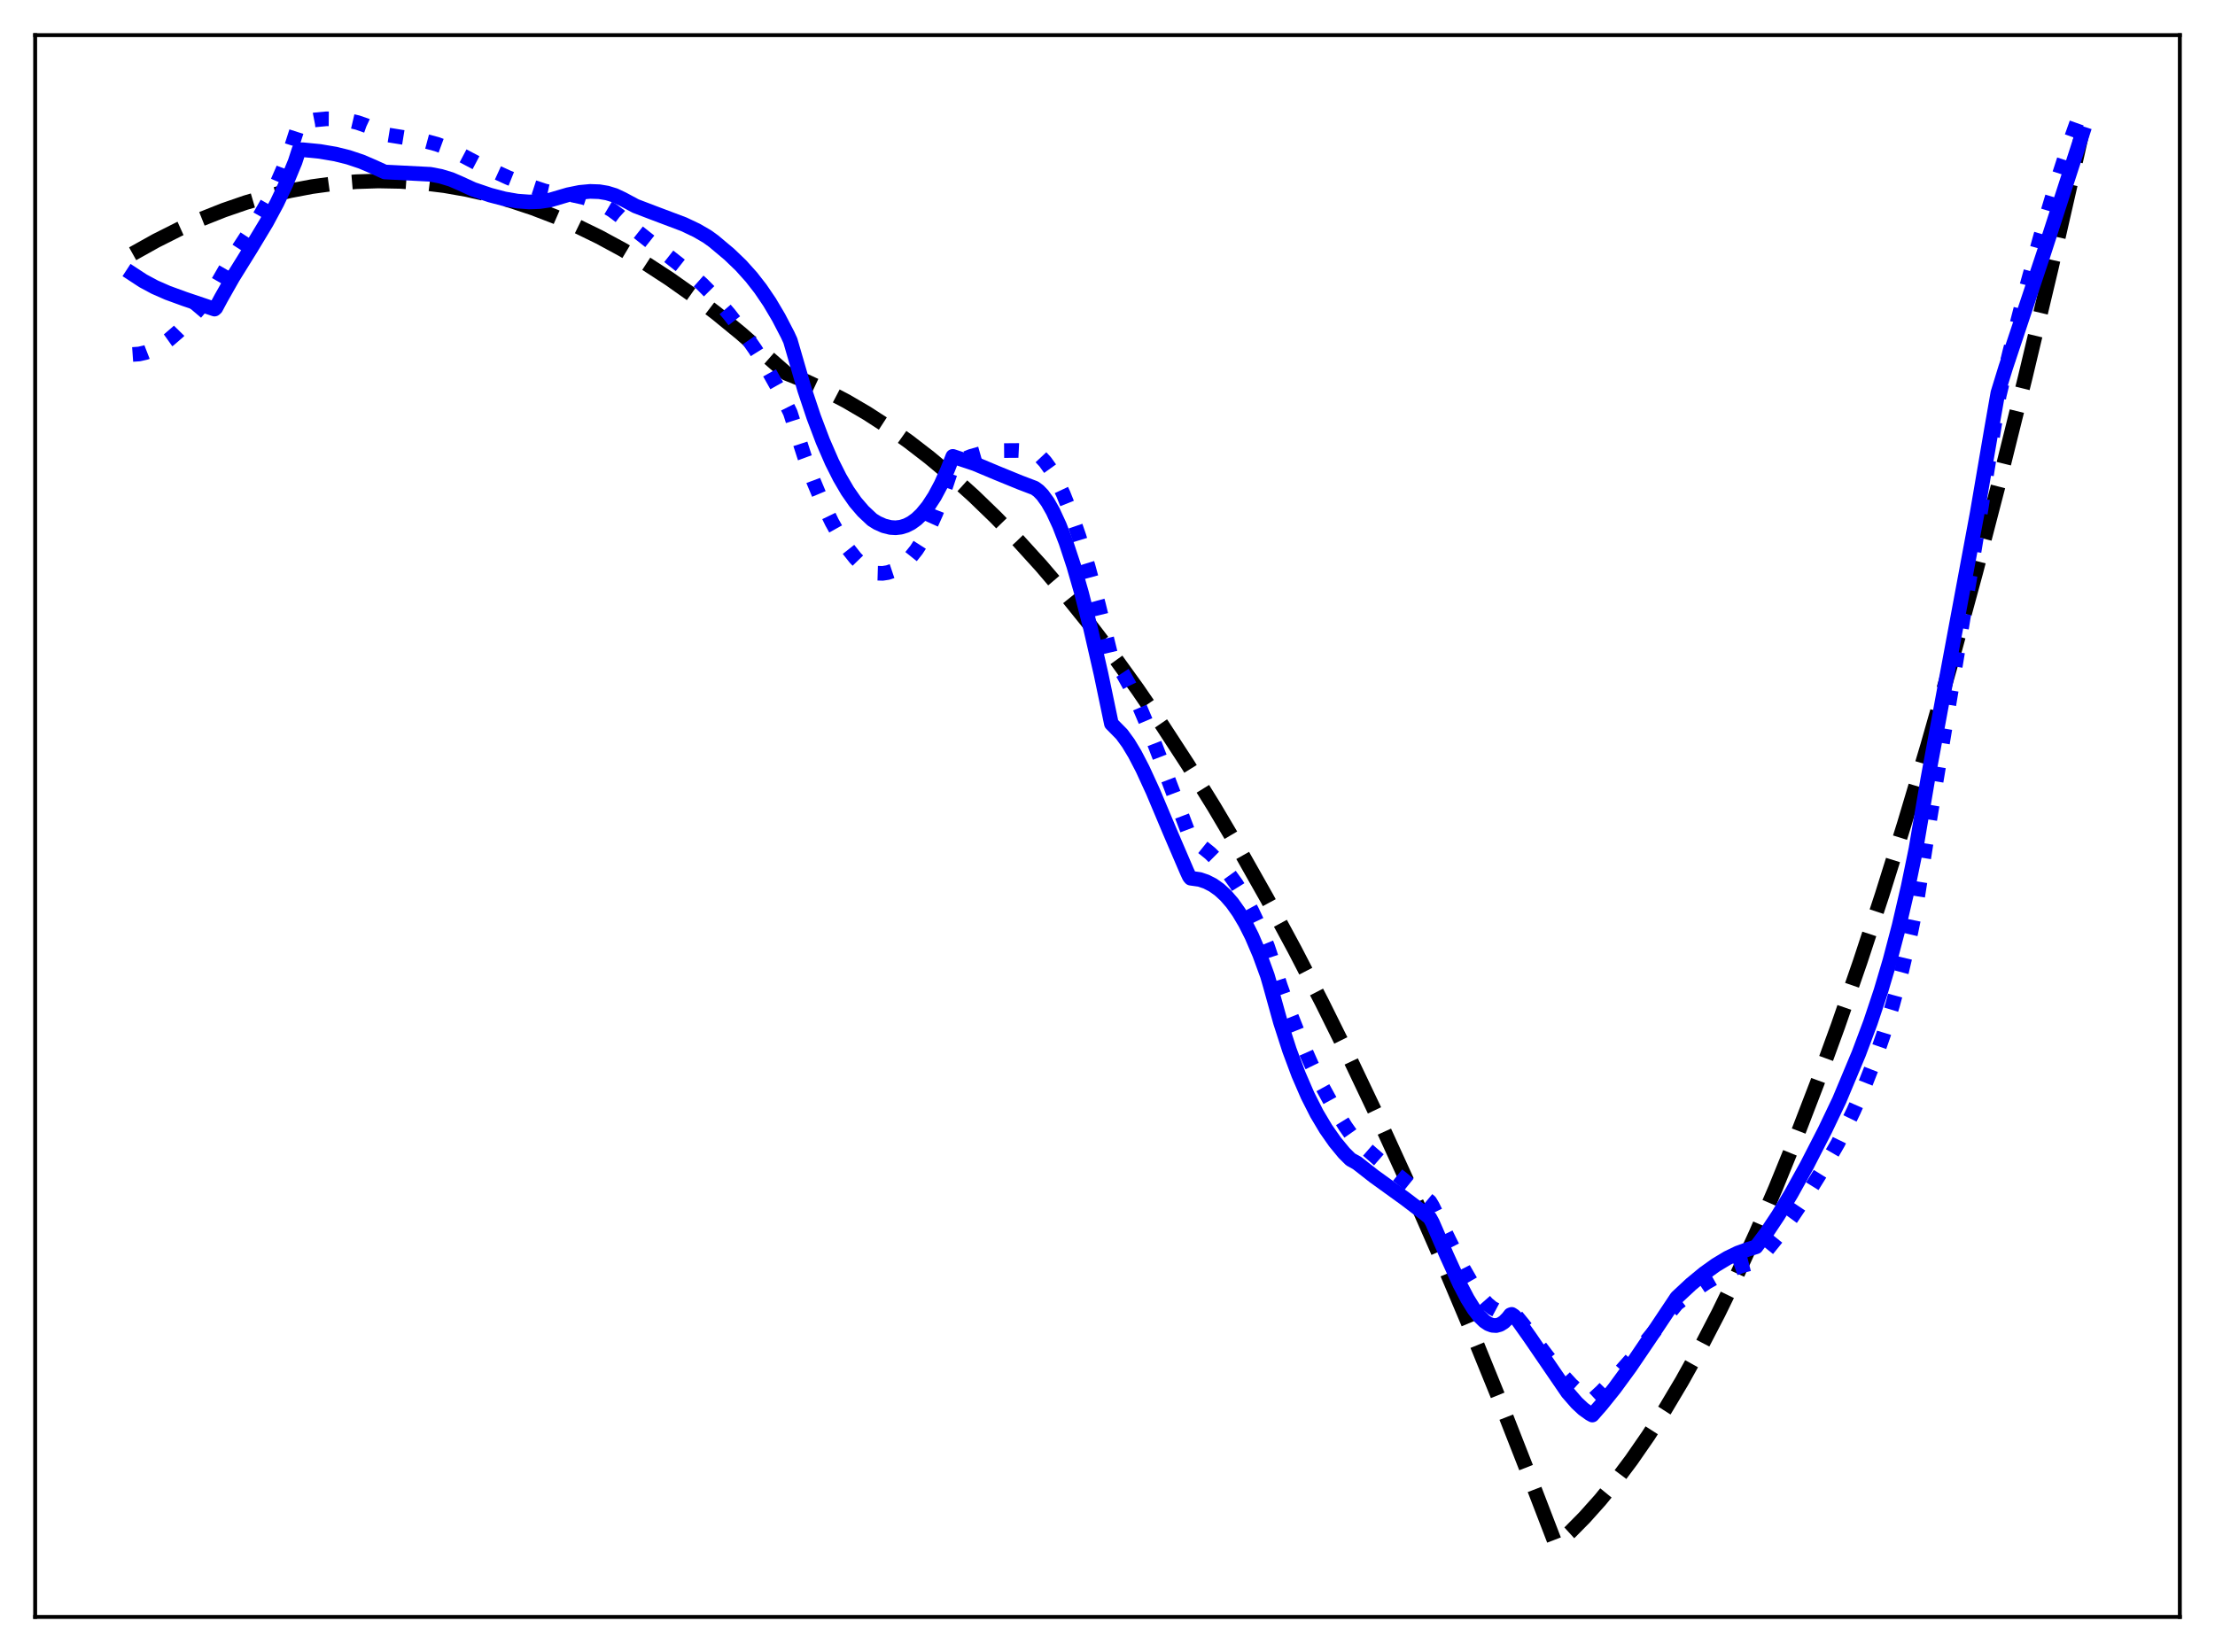<?xml version="1.0" encoding="utf-8" standalone="no"?>
<!DOCTYPE svg PUBLIC "-//W3C//DTD SVG 1.1//EN"
  "http://www.w3.org/Graphics/SVG/1.1/DTD/svg11.dtd">
<svg xmlns:xlink="http://www.w3.org/1999/xlink" width="453.6pt" height="338.4pt" viewBox="0 0 453.6 338.4" xmlns="http://www.w3.org/2000/svg" version="1.1">
 <defs>
  <style type="text/css">*{stroke-linejoin: round; stroke-linecap: butt}</style>
 </defs>
 <g id="figure_1">
  <g id="patch_1">
   <path d="M 0 338.4 
L 453.6 338.4 
L 453.6 0 
L 0 0 
z
" style="fill: #ffffff"/>
  </g>
  <g id="axes_1">
   <g id="patch_2">
    <path d="M 7.2 331.2 
L 446.4 331.2 
L 446.4 7.2 
L 7.2 7.2 
z
" style="fill: #ffffff"/>
   </g>
   <g id="matplotlib.axis_1"/>
   <g id="matplotlib.axis_2"/>
   <g id="line2d_1">
    <path d="M 27.164 51.982 
L 31.955 49.306 
L 36.746 46.895 
L 41.271 44.86 
L 45.796 43.061 
L 50.321 41.498 
L 54.847 40.17 
L 59.372 39.079 
L 63.897 38.222 
L 68.422 37.602 
L 72.947 37.217 
L 77.472 37.068 
L 81.997 37.155 
L 86.522 37.478 
L 91.047 38.036 
L 95.572 38.83 
L 100.097 39.859 
L 104.623 41.125 
L 109.148 42.626 
L 113.673 44.362 
L 118.198 46.335 
L 122.723 48.543 
L 127.514 51.138 
L 132.305 53.998 
L 137.097 57.121 
L 141.888 60.509 
L 146.679 64.161 
L 151.737 68.303 
L 156.794 72.739 
L 161.053 76.477 
L 165.046 78.094 
L 169.039 79.944 
L 173.297 82.172 
L 177.556 84.665 
L 181.815 87.423 
L 186.074 90.444 
L 190.333 93.73 
L 194.858 97.511 
L 199.383 101.591 
L 203.908 105.968 
L 208.433 110.645 
L 213.225 115.921 
L 218.016 121.532 
L 222.807 127.478 
L 227.865 134.116 
L 232.922 141.128 
L 237.98 148.512 
L 243.303 156.688 
L 248.627 165.276 
L 253.951 174.278 
L 259.54 184.174 
L 265.13 194.526 
L 270.72 205.333 
L 276.576 217.142 
L 282.432 229.452 
L 288.554 242.856 
L 294.676 256.805 
L 300.799 271.301 
L 307.187 287.01 
L 313.575 303.313 
L 318.633 316.473 
L 321.561 313.794 
L 324.489 310.825 
L 327.683 307.257 
L 330.877 303.343 
L 334.071 299.085 
L 337.532 294.084 
L 340.992 288.678 
L 344.452 282.867 
L 348.179 276.157 
L 351.905 268.978 
L 355.632 261.33 
L 359.625 252.615 
L 363.617 243.362 
L 367.876 232.898 
L 372.135 221.821 
L 376.394 210.132 
L 380.919 197.041 
L 385.444 183.258 
L 389.969 168.784 
L 394.761 152.704 
L 399.552 135.849 
L 404.609 117.216 
L 409.667 97.719 
L 414.724 77.358 
L 420.048 54.993 
L 425.372 31.669 
L 426.436 26.89 
L 426.436 26.89 
" clip-path="url(#p91bcdbf249)" style="fill: none; stroke-dasharray: 11.1,4.8; stroke-dashoffset: 0; stroke: #000000; stroke-width: 3"/>
   </g>
   <g id="line2d_2">
    <path d="M 27.164 72.604 
L 28.495 72.511 
L 29.825 72.21 
L 31.423 71.587 
L 33.02 70.699 
L 34.617 69.564 
L 36.48 67.956 
L 38.609 65.781 
L 41.005 62.963 
L 43.667 59.451 
L 44.465 58.122 
L 46.329 54.88 
L 48.991 50.756 
L 52.983 44.637 
L 54.847 41.378 
L 56.444 38.19 
L 58.041 34.52 
L 59.638 30.256 
L 61.235 25.281 
L 62.033 25.032 
L 64.429 24.565 
L 66.825 24.337 
L 68.954 24.357 
L 71.084 24.605 
L 73.213 25.102 
L 75.076 25.754 
L 76.94 26.624 
L 78.803 27.536 
L 86.788 28.822 
L 89.45 29.535 
L 91.58 30.315 
L 93.709 31.334 
L 98.234 33.719 
L 104.09 36.392 
L 108.083 37.98 
L 111.543 39.114 
L 112.608 39.349 
L 117.133 39.927 
L 119.529 40.451 
L 121.658 41.146 
L 123.521 41.987 
L 125.385 43.094 
L 126.982 44.287 
L 128.579 45.75 
L 129.644 46.72 
L 133.903 50.092 
L 140.557 55.341 
L 143.751 58.18 
L 145.881 60.332 
L 149.341 64.37 
L 152.269 68.144 
L 154.665 71.582 
L 157.06 75.418 
L 159.19 79.223 
L 161.585 83.992 
L 161.852 84.556 
L 164.78 93.637 
L 166.643 98.673 
L 168.506 103.123 
L 170.369 106.99 
L 171.967 109.846 
L 173.564 112.282 
L 175.161 114.3 
L 176.492 115.666 
L 177.823 116.746 
L 178.621 117.234 
L 179.42 117.402 
L 180.751 117.441 
L 181.815 117.275 
L 182.88 116.918 
L 183.945 116.36 
L 185.009 115.587 
L 186.34 114.301 
L 187.671 112.636 
L 189.002 110.565 
L 190.333 108.064 
L 191.664 105.106 
L 192.995 101.663 
L 194.592 96.84 
L 195.124 95.221 
L 196.988 94.225 
L 198.851 93.472 
L 200.98 92.868 
L 203.11 92.495 
L 205.505 92.294 
L 208.433 92.272 
L 211.361 92.418 
L 212.16 92.82 
L 212.959 93.435 
L 214.023 94.572 
L 215.088 96.058 
L 216.419 98.385 
L 217.75 101.205 
L 219.347 105.203 
L 220.944 109.825 
L 222.807 115.941 
L 224.937 123.793 
L 227.332 133.602 
L 227.599 134.738 
L 228.663 136.026 
L 229.994 138.031 
L 231.325 140.428 
L 232.922 143.746 
L 235.052 148.764 
L 237.713 155.667 
L 243.569 171.119 
L 243.836 171.565 
L 247.828 174.785 
L 249.692 176.646 
L 251.555 178.842 
L 253.152 181.049 
L 254.749 183.601 
L 256.346 186.542 
L 257.943 189.917 
L 259.54 193.768 
L 260.073 195.35 
L 262.202 201.951 
L 264.332 207.911 
L 266.461 213.281 
L 268.591 218.113 
L 270.72 222.457 
L 273.116 226.824 
L 275.511 230.707 
L 276.576 232.224 
L 279.504 235.063 
L 282.964 238.08 
L 288.82 242.808 
L 292.813 246.131 
L 293.345 247.021 
L 296.806 254.138 
L 299.734 259.966 
L 301.597 263.207 
L 303.194 265.521 
L 304.525 267.032 
L 305.59 267.922 
L 306.655 268.49 
L 307.453 268.687 
L 308.252 268.672 
L 309.05 268.431 
L 309.316 268.327 
L 309.583 268.43 
L 311.978 271.359 
L 316.769 277.715 
L 319.697 281.38 
L 321.827 283.685 
L 323.424 285.118 
L 324.755 286.07 
L 326.086 286.765 
L 327.949 285.043 
L 330.877 282.039 
L 334.071 278.437 
L 338.064 273.588 
L 343.388 267.064 
L 346.582 264.622 
L 349.51 262.662 
L 352.172 261.15 
L 354.567 260.038 
L 356.697 259.269 
L 358.826 258.723 
L 359.625 258.496 
L 361.754 256.137 
L 364.15 253.175 
L 366.812 249.544 
L 370.006 244.781 
L 373.466 239.214 
L 376.394 234.139 
L 379.588 227.568 
L 381.718 222.726 
L 383.847 217.301 
L 385.711 211.928 
L 387.574 205.841 
L 389.437 198.912 
L 391.3 191.015 
L 392.365 185.806 
L 395.293 167.243 
L 400.617 135.206 
L 405.674 104.322 
L 409.401 81.051 
L 411.53 72.234 
L 414.724 59.813 
L 417.919 48.26 
L 420.847 38.456 
L 423.775 29.43 
L 426.436 21.927 
L 426.436 21.927 
" clip-path="url(#p91bcdbf249)" style="fill: none; stroke-dasharray: 3,4.95; stroke-dashoffset: 0; stroke: #0000ff; stroke-width: 3"/>
   </g>
   <g id="line2d_3">
    <path d="M 27.164 56.134 
L 29.293 57.528 
L 31.689 58.816 
L 34.351 59.984 
L 37.811 61.245 
L 43.933 63.311 
L 44.199 63.077 
L 45.264 61.09 
L 47.66 56.863 
L 51.386 50.862 
L 54.58 45.562 
L 56.71 41.595 
L 58.573 37.657 
L 60.436 33.148 
L 61.235 30.678 
L 62.033 30.674 
L 65.494 31.014 
L 68.688 31.556 
L 71.35 32.218 
L 74.012 33.108 
L 76.407 34.132 
L 78.803 35.227 
L 88.119 35.702 
L 90.249 36.111 
L 92.378 36.756 
L 94.241 37.562 
L 96.903 38.785 
L 100.364 39.961 
L 103.292 40.732 
L 105.953 41.193 
L 108.349 41.366 
L 110.479 41.295 
L 112.608 40.985 
L 116.335 39.889 
L 118.73 39.402 
L 120.86 39.204 
L 122.723 39.269 
L 124.32 39.536 
L 125.917 40.028 
L 127.514 40.779 
L 130.176 42.208 
L 133.903 43.631 
L 140.025 45.939 
L 142.687 47.202 
L 144.816 48.441 
L 146.147 49.401 
L 149.341 52.078 
L 151.737 54.381 
L 153.866 56.749 
L 155.729 59.138 
L 157.593 61.88 
L 159.456 65.031 
L 161.319 68.619 
L 161.852 69.782 
L 164.78 79.864 
L 166.643 85.441 
L 168.506 90.364 
L 170.369 94.649 
L 171.967 97.826 
L 173.564 100.555 
L 175.161 102.846 
L 176.758 104.708 
L 178.621 106.459 
L 179.686 107.117 
L 181.017 107.706 
L 182.348 108.039 
L 183.412 108.106 
L 184.477 107.983 
L 185.542 107.657 
L 186.607 107.116 
L 187.671 106.347 
L 188.736 105.337 
L 190.067 103.715 
L 191.398 101.67 
L 192.729 99.174 
L 194.06 96.193 
L 195.124 93.483 
L 199.649 94.996 
L 204.175 96.896 
L 208.966 98.853 
L 211.894 99.969 
L 212.692 100.554 
L 213.491 101.382 
L 214.556 102.853 
L 215.62 104.727 
L 216.951 107.608 
L 218.282 111.056 
L 219.879 115.894 
L 221.476 121.442 
L 223.34 128.734 
L 225.469 138.036 
L 227.599 148.236 
L 229.728 150.398 
L 231.059 152.223 
L 232.39 154.432 
L 233.987 157.504 
L 236.116 162.141 
L 239.577 170.365 
L 243.037 178.426 
L 243.569 179.574 
L 243.836 179.886 
L 245.699 180.146 
L 247.03 180.6 
L 248.361 181.28 
L 249.692 182.218 
L 251.023 183.439 
L 252.353 184.975 
L 253.684 186.852 
L 255.015 189.096 
L 256.346 191.734 
L 257.943 195.458 
L 259.54 199.832 
L 260.073 201.671 
L 262.202 209.339 
L 264.065 215.116 
L 265.929 220.118 
L 267.792 224.423 
L 269.655 228.104 
L 271.519 231.237 
L 273.382 233.898 
L 275.245 236.161 
L 276.576 237.486 
L 277.907 238.226 
L 281.367 240.935 
L 287.756 245.548 
L 291.748 248.587 
L 292.813 249.462 
L 293.345 250.435 
L 296.273 257.183 
L 298.935 263.027 
L 300.532 266.073 
L 301.863 268.209 
L 302.928 269.59 
L 303.993 270.634 
L 304.791 271.168 
L 305.59 271.469 
L 306.388 271.52 
L 307.187 271.302 
L 307.985 270.799 
L 308.784 269.994 
L 309.316 269.316 
L 309.583 269.227 
L 310.115 269.58 
L 310.913 270.551 
L 313.309 273.932 
L 321.028 285.218 
L 322.892 287.359 
L 324.223 288.603 
L 325.553 289.557 
L 326.086 289.848 
L 327.949 287.719 
L 330.611 284.404 
L 333.805 280.042 
L 337.532 274.553 
L 343.388 265.764 
L 346.316 263.035 
L 348.977 260.84 
L 351.373 259.124 
L 353.769 257.682 
L 355.898 256.652 
L 358.028 255.881 
L 359.625 255.392 
L 361.754 252.534 
L 364.15 248.929 
L 366.812 244.518 
L 370.006 238.747 
L 373.732 231.492 
L 376.66 225.355 
L 380.653 215.807 
L 383.049 209.404 
L 385.178 203.008 
L 387.041 196.71 
L 388.905 189.618 
L 390.768 181.601 
L 392.365 173.86 
L 394.761 159.712 
L 398.487 139.537 
L 404.876 105.225 
L 407.804 88.085 
L 409.135 80.485 
L 410.732 75.29 
L 418.451 52.105 
L 426.436 27.412 
L 426.436 27.412 
" clip-path="url(#p91bcdbf249)" style="fill: none; stroke: #0000ff; stroke-width: 3; stroke-linecap: square"/>
   </g>
   <g id="patch_3">
    <path d="M 7.2 331.2 
L 7.2 7.2 
" style="fill: none; stroke: #000000; stroke-width: 0.8; stroke-linejoin: miter; stroke-linecap: square"/>
   </g>
   <g id="patch_4">
    <path d="M 446.4 331.2 
L 446.4 7.2 
" style="fill: none; stroke: #000000; stroke-width: 0.8; stroke-linejoin: miter; stroke-linecap: square"/>
   </g>
   <g id="patch_5">
    <path d="M 7.2 331.2 
L 446.4 331.2 
" style="fill: none; stroke: #000000; stroke-width: 0.8; stroke-linejoin: miter; stroke-linecap: square"/>
   </g>
   <g id="patch_6">
    <path d="M 7.2 7.2 
L 446.4 7.2 
" style="fill: none; stroke: #000000; stroke-width: 0.8; stroke-linejoin: miter; stroke-linecap: square"/>
   </g>
  </g>
 </g>
 <defs>
  <clipPath id="p91bcdbf249">
   <rect x="7.2" y="7.2" width="439.2" height="324"/>
  </clipPath>
 </defs>
</svg>
